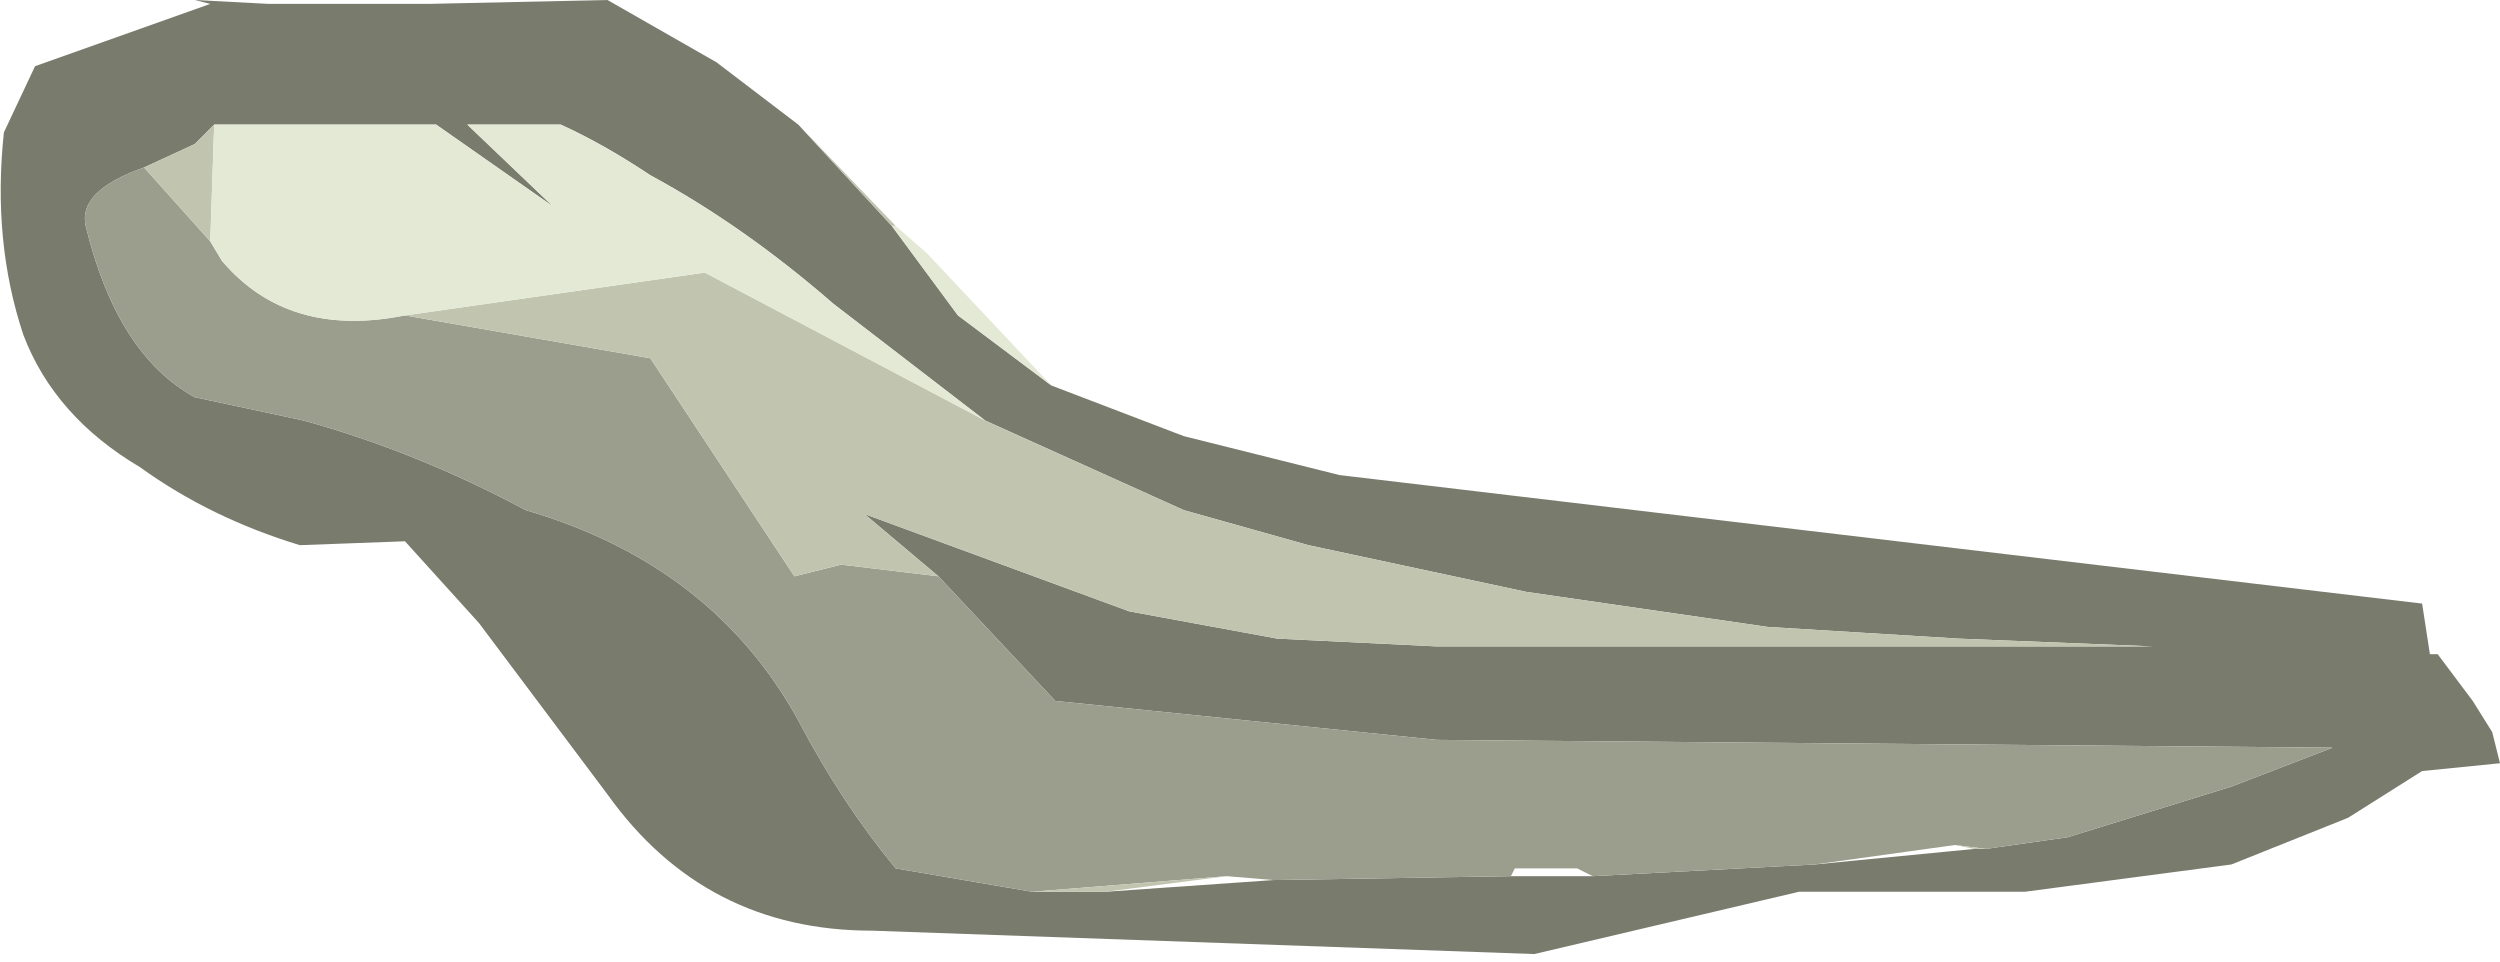 <?xml version="1.0" encoding="UTF-8" standalone="no"?>
<svg xmlns:ffdec="https://www.free-decompiler.com/flash" xmlns:xlink="http://www.w3.org/1999/xlink" ffdec:objectType="shape" height="12.35px" width="32.1px" xmlns="http://www.w3.org/2000/svg">
  <g transform="matrix(1.0, 0.0, 0.0, 1.0, 0.0, 0.0)">
    <path d="M13.5 4.95 L15.2 5.6 17.2 6.1 31.1 7.75 31.2 8.4 31.3 8.4 31.75 9.0 32.0 9.4 32.1 9.8 31.1 9.9 30.15 10.5 28.65 11.1 26.0 11.45 23.1 11.45 19.7 12.25 11.2 11.95 Q9.05 11.95 7.8 10.2 L6.15 8.0 5.2 6.95 3.85 7.0 Q2.7 6.65 1.8 6.0 0.7 5.35 0.3 4.3 -0.1 3.1 0.05 1.7 L0.45 0.85 2.7 0.05 2.5 0.0 3.45 0.05 5.5 0.05 7.8 0.0 9.2 0.8 10.25 1.6 11.45 2.9 12.3 4.05 13.5 4.95 M12.05 7.4 L11.1 6.6 14.5 7.85 16.4 8.2 18.45 8.3 27.65 8.3 25.15 8.2 22.7 8.05 19.6 7.6 16.8 7.0 15.2 6.55 12.65 5.4 10.7 3.9 Q9.55 2.9 8.35 2.25 7.75 1.85 7.2 1.6 L6.0 1.6 7.1 2.65 5.6 1.6 2.75 1.6 2.5 1.85 1.85 2.15 Q1.0 2.45 1.1 2.9 1.5 4.55 2.5 5.1 L3.9 5.4 Q5.35 5.8 6.75 6.55 9.15 7.25 10.25 9.25 10.8 10.3 11.5 11.15 L13.25 11.45 14.2 11.45 16.35 11.3 19.4 11.25 20.45 11.25 23.3 11.1 25.35 10.9 25.5 10.9 26.55 10.75 28.65 10.1 29.95 9.6 18.45 9.5 13.55 9.0 12.05 7.4" fill="#797b6d" fill-rule="evenodd" stroke="none"/>
    <path d="M5.2 4.05 L8.35 4.6 10.2 7.4 10.8 7.25 12.05 7.4 13.55 9.0 18.45 9.5 29.95 9.6 28.65 10.1 26.55 10.75 25.5 10.9 25.1 10.85 23.3 11.1 20.45 11.25 20.25 11.15 19.45 11.15 19.4 11.25 16.35 11.3 15.75 11.25 13.25 11.45 11.5 11.15 Q10.8 10.3 10.25 9.25 9.15 7.25 6.75 6.55 5.35 5.8 3.9 5.4 L2.5 5.1 Q1.5 4.55 1.1 2.9 1.0 2.45 1.85 2.15 L2.7 3.1 2.85 3.35 Q3.7 4.35 5.2 4.05" fill="#9b9e8d" fill-rule="evenodd" stroke="none"/>
    <path d="M11.45 2.9 L10.25 1.6 11.5 2.9 11.45 2.9 M12.65 5.4 L15.2 6.55 16.8 7.0 19.6 7.6 22.7 8.05 25.15 8.2 27.65 8.3 18.45 8.3 16.4 8.2 14.5 7.85 11.1 6.6 12.05 7.4 10.8 7.25 10.2 7.4 8.35 4.6 5.2 4.05 9.05 3.5 12.65 5.4 M25.5 10.9 L25.35 10.9 25.1 10.85 25.5 10.9 M14.2 11.45 L13.25 11.45 15.75 11.25 14.2 11.45 M1.85 2.15 L2.5 1.85 2.75 1.6 2.7 3.1 1.85 2.15" fill="#c1c5b0" fill-rule="evenodd" stroke="none"/>
    <path d="M13.5 4.95 L12.3 4.05 11.45 2.9 11.5 2.9 11.9 3.25 13.5 4.95 M12.65 5.4 L9.05 3.5 5.2 4.05 Q3.7 4.35 2.85 3.35 L2.7 3.1 2.75 1.6 5.6 1.6 7.1 2.65 6.0 1.6 7.2 1.6 Q7.75 1.85 8.35 2.25 9.55 2.9 10.7 3.9 L12.65 5.4" fill="#e4e9d5" fill-rule="evenodd" stroke="none"/>
  </g>
</svg>
